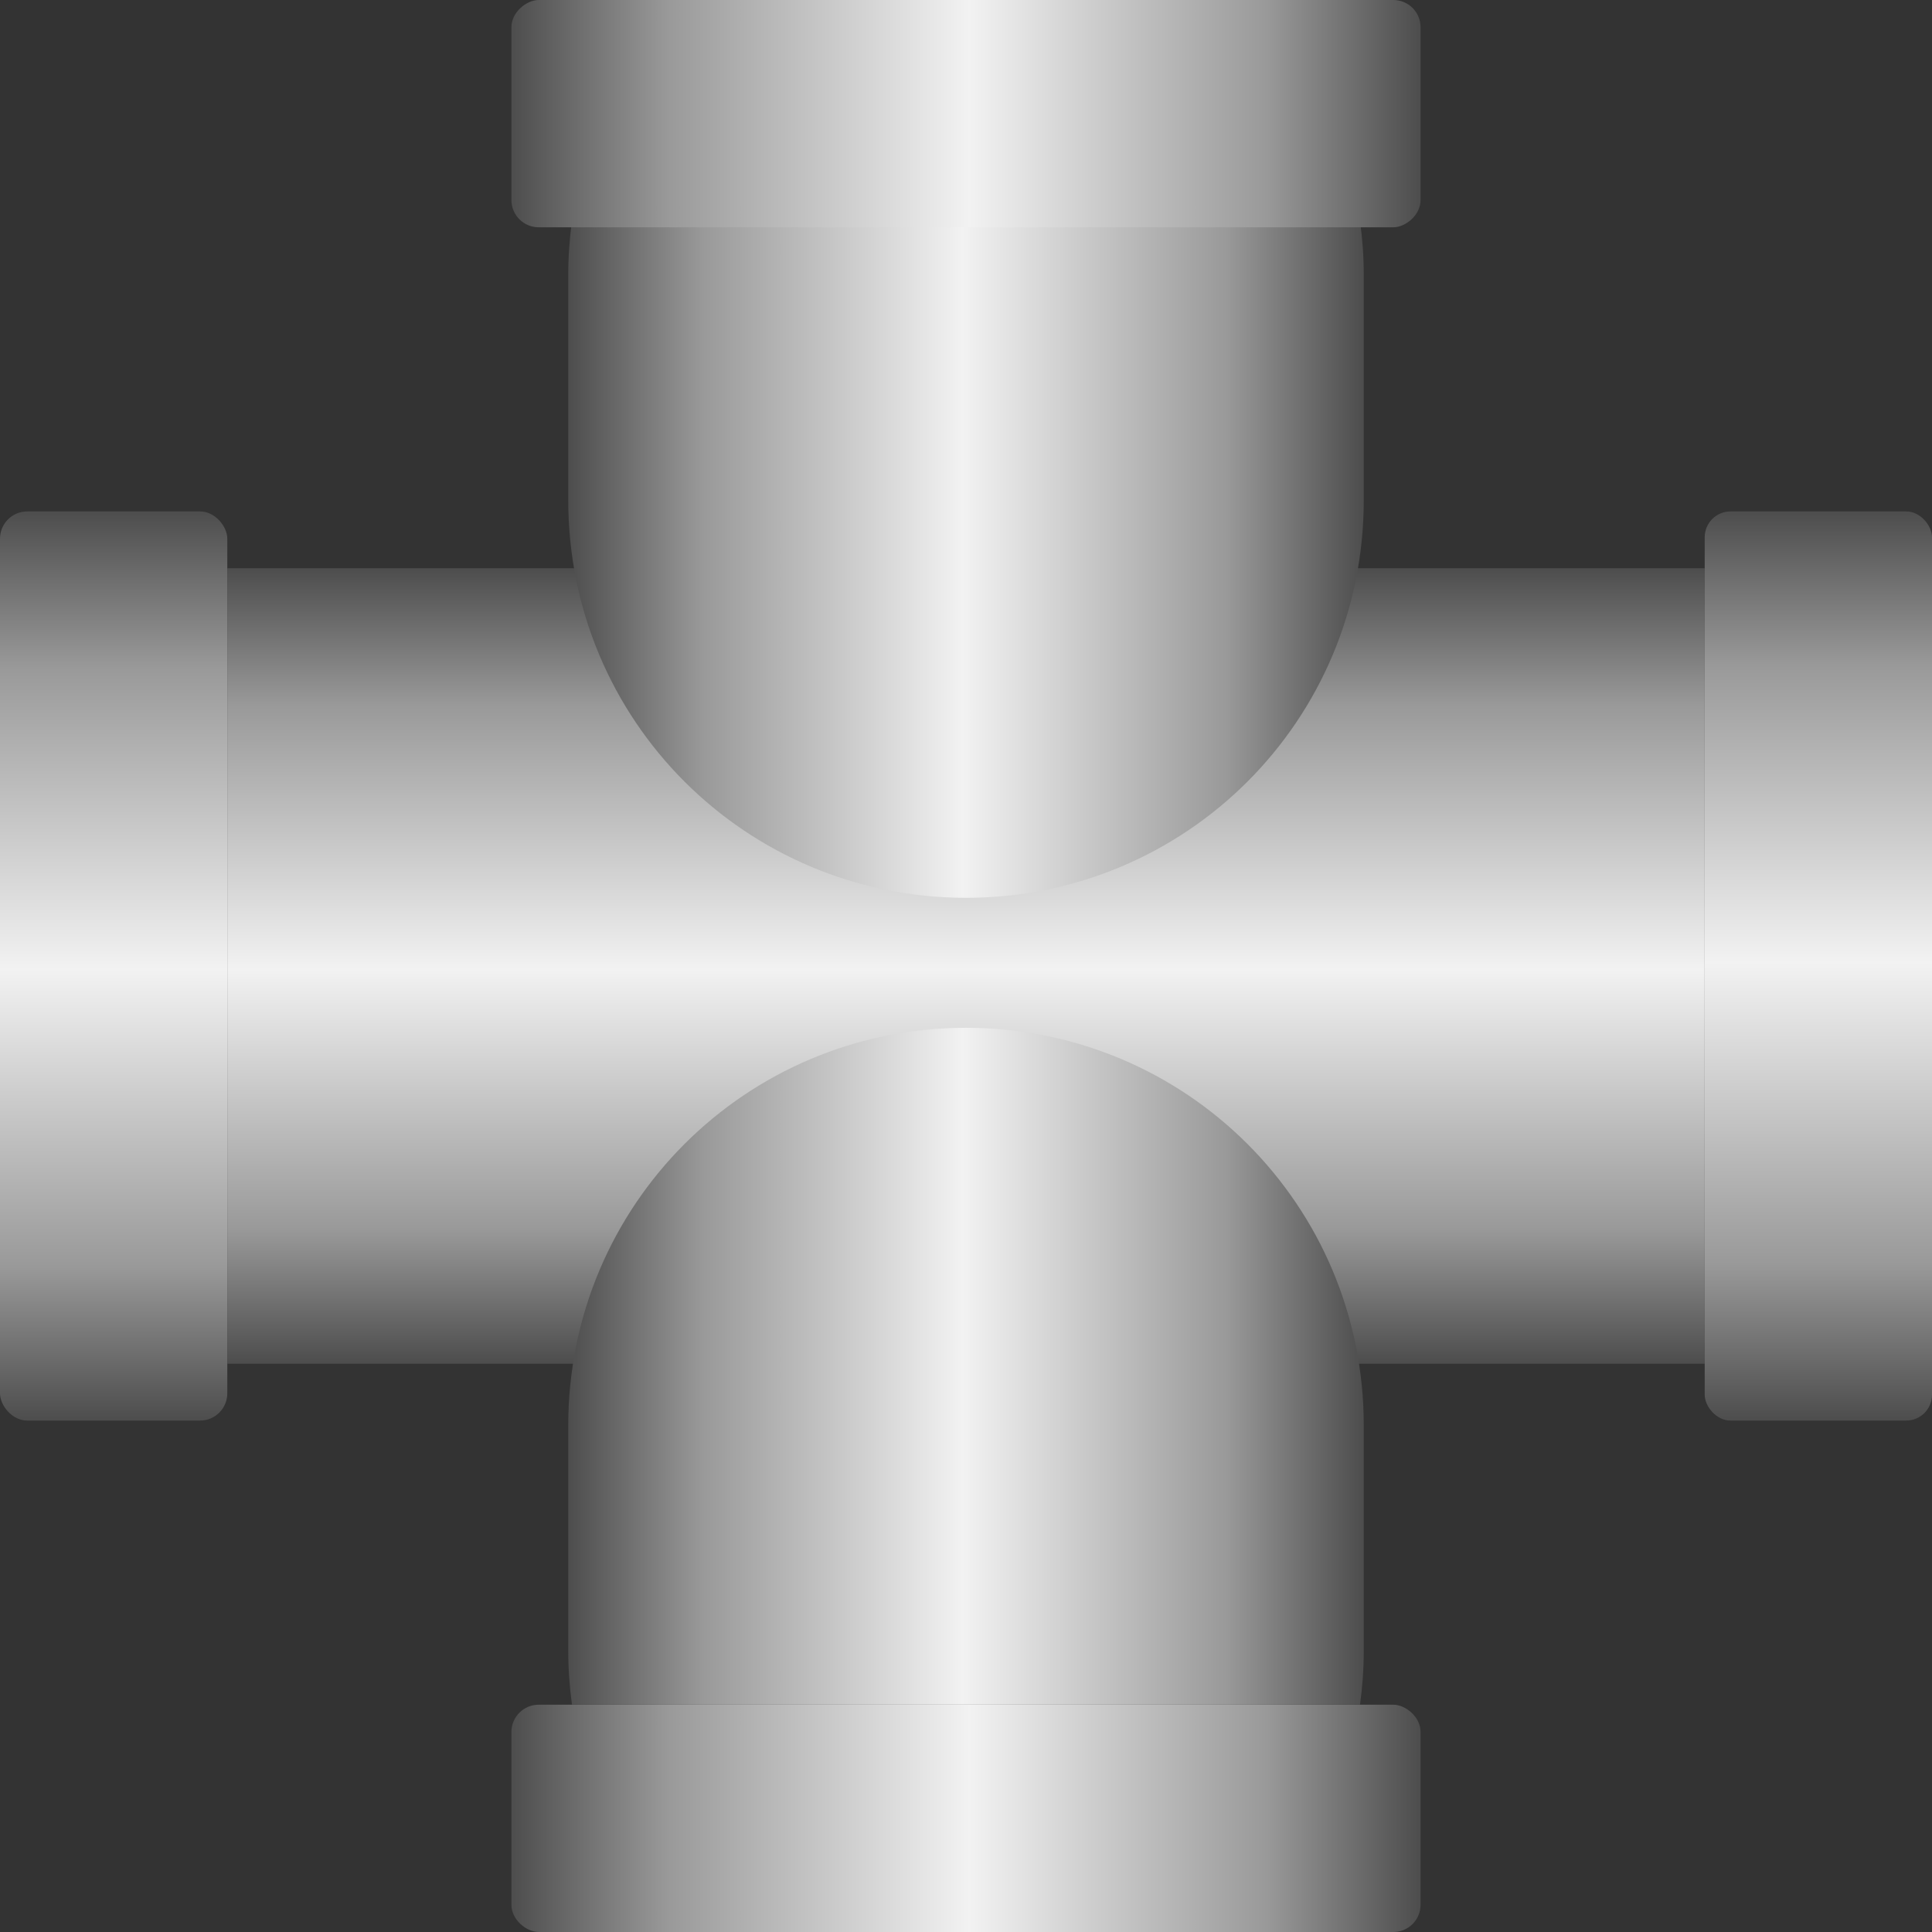 <?xml version="1.0" encoding="UTF-8" standalone="no"?>
<!-- Created with Inkscape (http://www.inkscape.org/) -->
<svg
   xmlns:dc="http://purl.org/dc/elements/1.1/"
   xmlns:cc="http://creativecommons.org/ns#"
   xmlns:rdf="http://www.w3.org/1999/02/22-rdf-syntax-ns#"
   xmlns:svg="http://www.w3.org/2000/svg"
   xmlns="http://www.w3.org/2000/svg"
   xmlns:xlink="http://www.w3.org/1999/xlink"
   xmlns:sodipodi="http://sodipodi.sourceforge.net/DTD/sodipodi-0.dtd"
   xmlns:inkscape="http://www.inkscape.org/namespaces/inkscape"
   width="340"
   height="340"
   id="svg2"
   sodipodi:version="0.32"
   inkscape:version="0.46+devel"
   version="1.0"
   sodipodi:docname="pipe2.svg"
   inkscape:output_extension="org.inkscape.output.svg.inkscape">
  <rect width="100%" height="100%" fill="#333333" stroke="none"/>
  <defs
     id="defs4">
    <linearGradient
       id="linearGradient2670">
      <stop
         style="stop-color:#4d4d4d;stop-opacity:1"
         offset="0"
         id="stop2672" />
      <stop
         id="stop2678"
         offset="0.172"
         style="stop-color:#999999;stop-opacity:1" />
      <stop
         style="stop-color:#f2f2f2;stop-opacity:1"
         offset="0.504"
         id="stop2680" />
      <stop
         id="stop2682"
         offset="0.831"
         style="stop-color:#999999;stop-opacity:1" />
      <stop
         style="stop-color:#4d4d4d;stop-opacity:1"
         offset="1"
         id="stop2674" />
    </linearGradient>
    <linearGradient
       id="linearGradient2670-7">
      <stop
         style="stop-color:#4d4d4d;stop-opacity:1"
         offset="0"
         id="stop2672-4" />
      <stop
         id="stop2678-0"
         offset="0.172"
         style="stop-color:#999999;stop-opacity:1" />
      <stop
         style="stop-color:#f2f2f2;stop-opacity:1"
         offset="0.504"
         id="stop2680-9" />
      <stop
         id="stop2682-4"
         offset="0.831"
         style="stop-color:#999999;stop-opacity:1" />
      <stop
         style="stop-color:#4d4d4d;stop-opacity:1"
         offset="1"
         id="stop2674-8" />
    </linearGradient>
    <linearGradient
       inkscape:collect="always"
       xlink:href="#linearGradient2670"
       id="linearGradient2526"
       gradientUnits="userSpaceOnUse"
       gradientTransform="translate(5,5)"
       x1="-115"
       y1="165"
       x2="-115"
       y2="325" />
    <linearGradient
       inkscape:collect="always"
       xlink:href="#linearGradient2670"
       id="linearGradient2529"
       gradientUnits="userSpaceOnUse"
       gradientTransform="matrix(0,-0.719,-1,0,510,334.25)"
       x1="250"
       y1="190"
       x2="250"
       y2="330" />
    <linearGradient
       inkscape:collect="always"
       xlink:href="#linearGradient2670"
       id="linearGradient2532"
       gradientUnits="userSpaceOnUse"
       gradientTransform="matrix(0,0.719,-1,0,510,184.625)"
       x1="250"
       y1="190"
       x2="250"
       y2="330" />
    <linearGradient
       inkscape:collect="always"
       xlink:href="#linearGradient2670-7"
       id="linearGradient2538"
       gradientUnits="userSpaceOnUse"
       gradientTransform="translate(525,5)"
       x1="-115"
       y1="165"
       x2="-115"
       y2="325" />
    <linearGradient
       inkscape:collect="always"
       xlink:href="#linearGradient2670"
       id="linearGradient2541"
       gradientUnits="userSpaceOnUse"
       gradientTransform="translate(10,0)"
       x1="390"
       y1="340"
       x2="390"
       y2="180" />
    <linearGradient
       inkscape:collect="always"
       xlink:href="#linearGradient2670"
       id="linearGradient2544"
       gradientUnits="userSpaceOnUse"
       gradientTransform="matrix(1.04,0,0,1,-4.8,0)"
       x1="250"
       y1="190"
       x2="250"
       y2="330" />
    <linearGradient
       inkscape:collect="always"
       xlink:href="#linearGradient2670"
       id="linearGradient2547"
       gradientUnits="userSpaceOnUse"
       x1="100"
       y1="180"
       x2="100"
       y2="340" />
  </defs>
  <sodipodi:namedview
     id="base"
     pagecolor="#ffffff"
     bordercolor="#666666"
     borderopacity="1.0"
     gridtolerance="10000"
     guidetolerance="10"
     objecttolerance="10"
     inkscape:pageopacity="0.0"
     inkscape:pageshadow="2"
     inkscape:zoom="1.5558824"
     inkscape:cx="170"
     inkscape:cy="170"
     inkscape:document-units="px"
     inkscape:current-layer="layer1"
     showgrid="true"
     showguides="false"
     inkscape:window-width="1280"
     inkscape:window-height="744"
     inkscape:window-x="-4"
     inkscape:window-y="-4">
    <inkscape:grid
       type="xygrid"
       id="grid2483"
       empspacing="5"
       visible="true"
       enabled="false" />
  </sodipodi:namedview>
  <g
     inkscape:label="Layer 1"
     inkscape:groupmode="layer"
     id="layer1"
     transform="translate(-80,-90)">
    <g
       id="g2549">
      <rect
         rx="4.798"
         ry="4.798"
         y="180"
         x="80"
         height="160"
         width="40"
         id="rect2499"
         style="fill:url(#linearGradient2547);fill-opacity:1;fill-rule:nonzero;stroke:none" />
      <rect
         y="190"
         x="120"
         height="140"
         width="260"
         id="rect2501"
         style="fill:url(#linearGradient2544);fill-opacity:1;fill-rule:nonzero;stroke:none" />
      <rect
         rx="4.546"
         ry="4.546"
         y="180"
         x="380"
         height="160"
         width="40"
         id="rect2503"
         style="fill:url(#linearGradient2541);fill-opacity:1;fill-rule:nonzero;stroke:none" />
      <rect
         rx="4.798"
         ry="4.798"
         transform="matrix(0,1,1,0,0,0)"
         y="170"
         x="390"
         height="160"
         width="40"
         id="rect2503-4-1"
         style="fill:url(#linearGradient2538);fill-opacity:1;fill-rule:nonzero;stroke:none" />
      <path
         sodipodi:nodetypes="ccscccsc"
         id="rect2550"
         d="m 250,270.875 c -38.78,0 -70,31.22 -70,70 l 0,39.656 c 0,3.217 0.24,6.369 0.656,9.469 l 138.688,0 C 319.76,386.9 320,383.748 320,380.531 l 0,-39.656 c 0,-38.78 -31.22,-70 -70,-70 z"
         style="fill:url(#linearGradient2532);fill-opacity:1;fill-rule:nonzero;stroke:none" />
      <path
         style="fill:url(#linearGradient2529);fill-opacity:1;fill-rule:nonzero;stroke:none"
         d="m 250,248 c -38.78,0 -70,-31.22 -70,-70 l 0,-39.656 c 0,-3.217 0.24,-6.369 0.656,-9.469 l 138.688,0 C 319.76,131.975 320,135.127 320,138.344 L 320,178 c 0,38.78 -31.22,70 -70,70 z"
         id="path2557"
         sodipodi:nodetypes="ccscccsc" />
      <rect
         ry="4.798"
         transform="matrix(0,-1,1,0,0,0)"
         y="170"
         x="-130"
         height="160"
         width="40"
         id="rect2503-4"
         style="fill:url(#linearGradient2526);fill-opacity:1;fill-rule:nonzero;stroke:none"
         rx="4.798" />
    </g>
  </g>
</svg>
